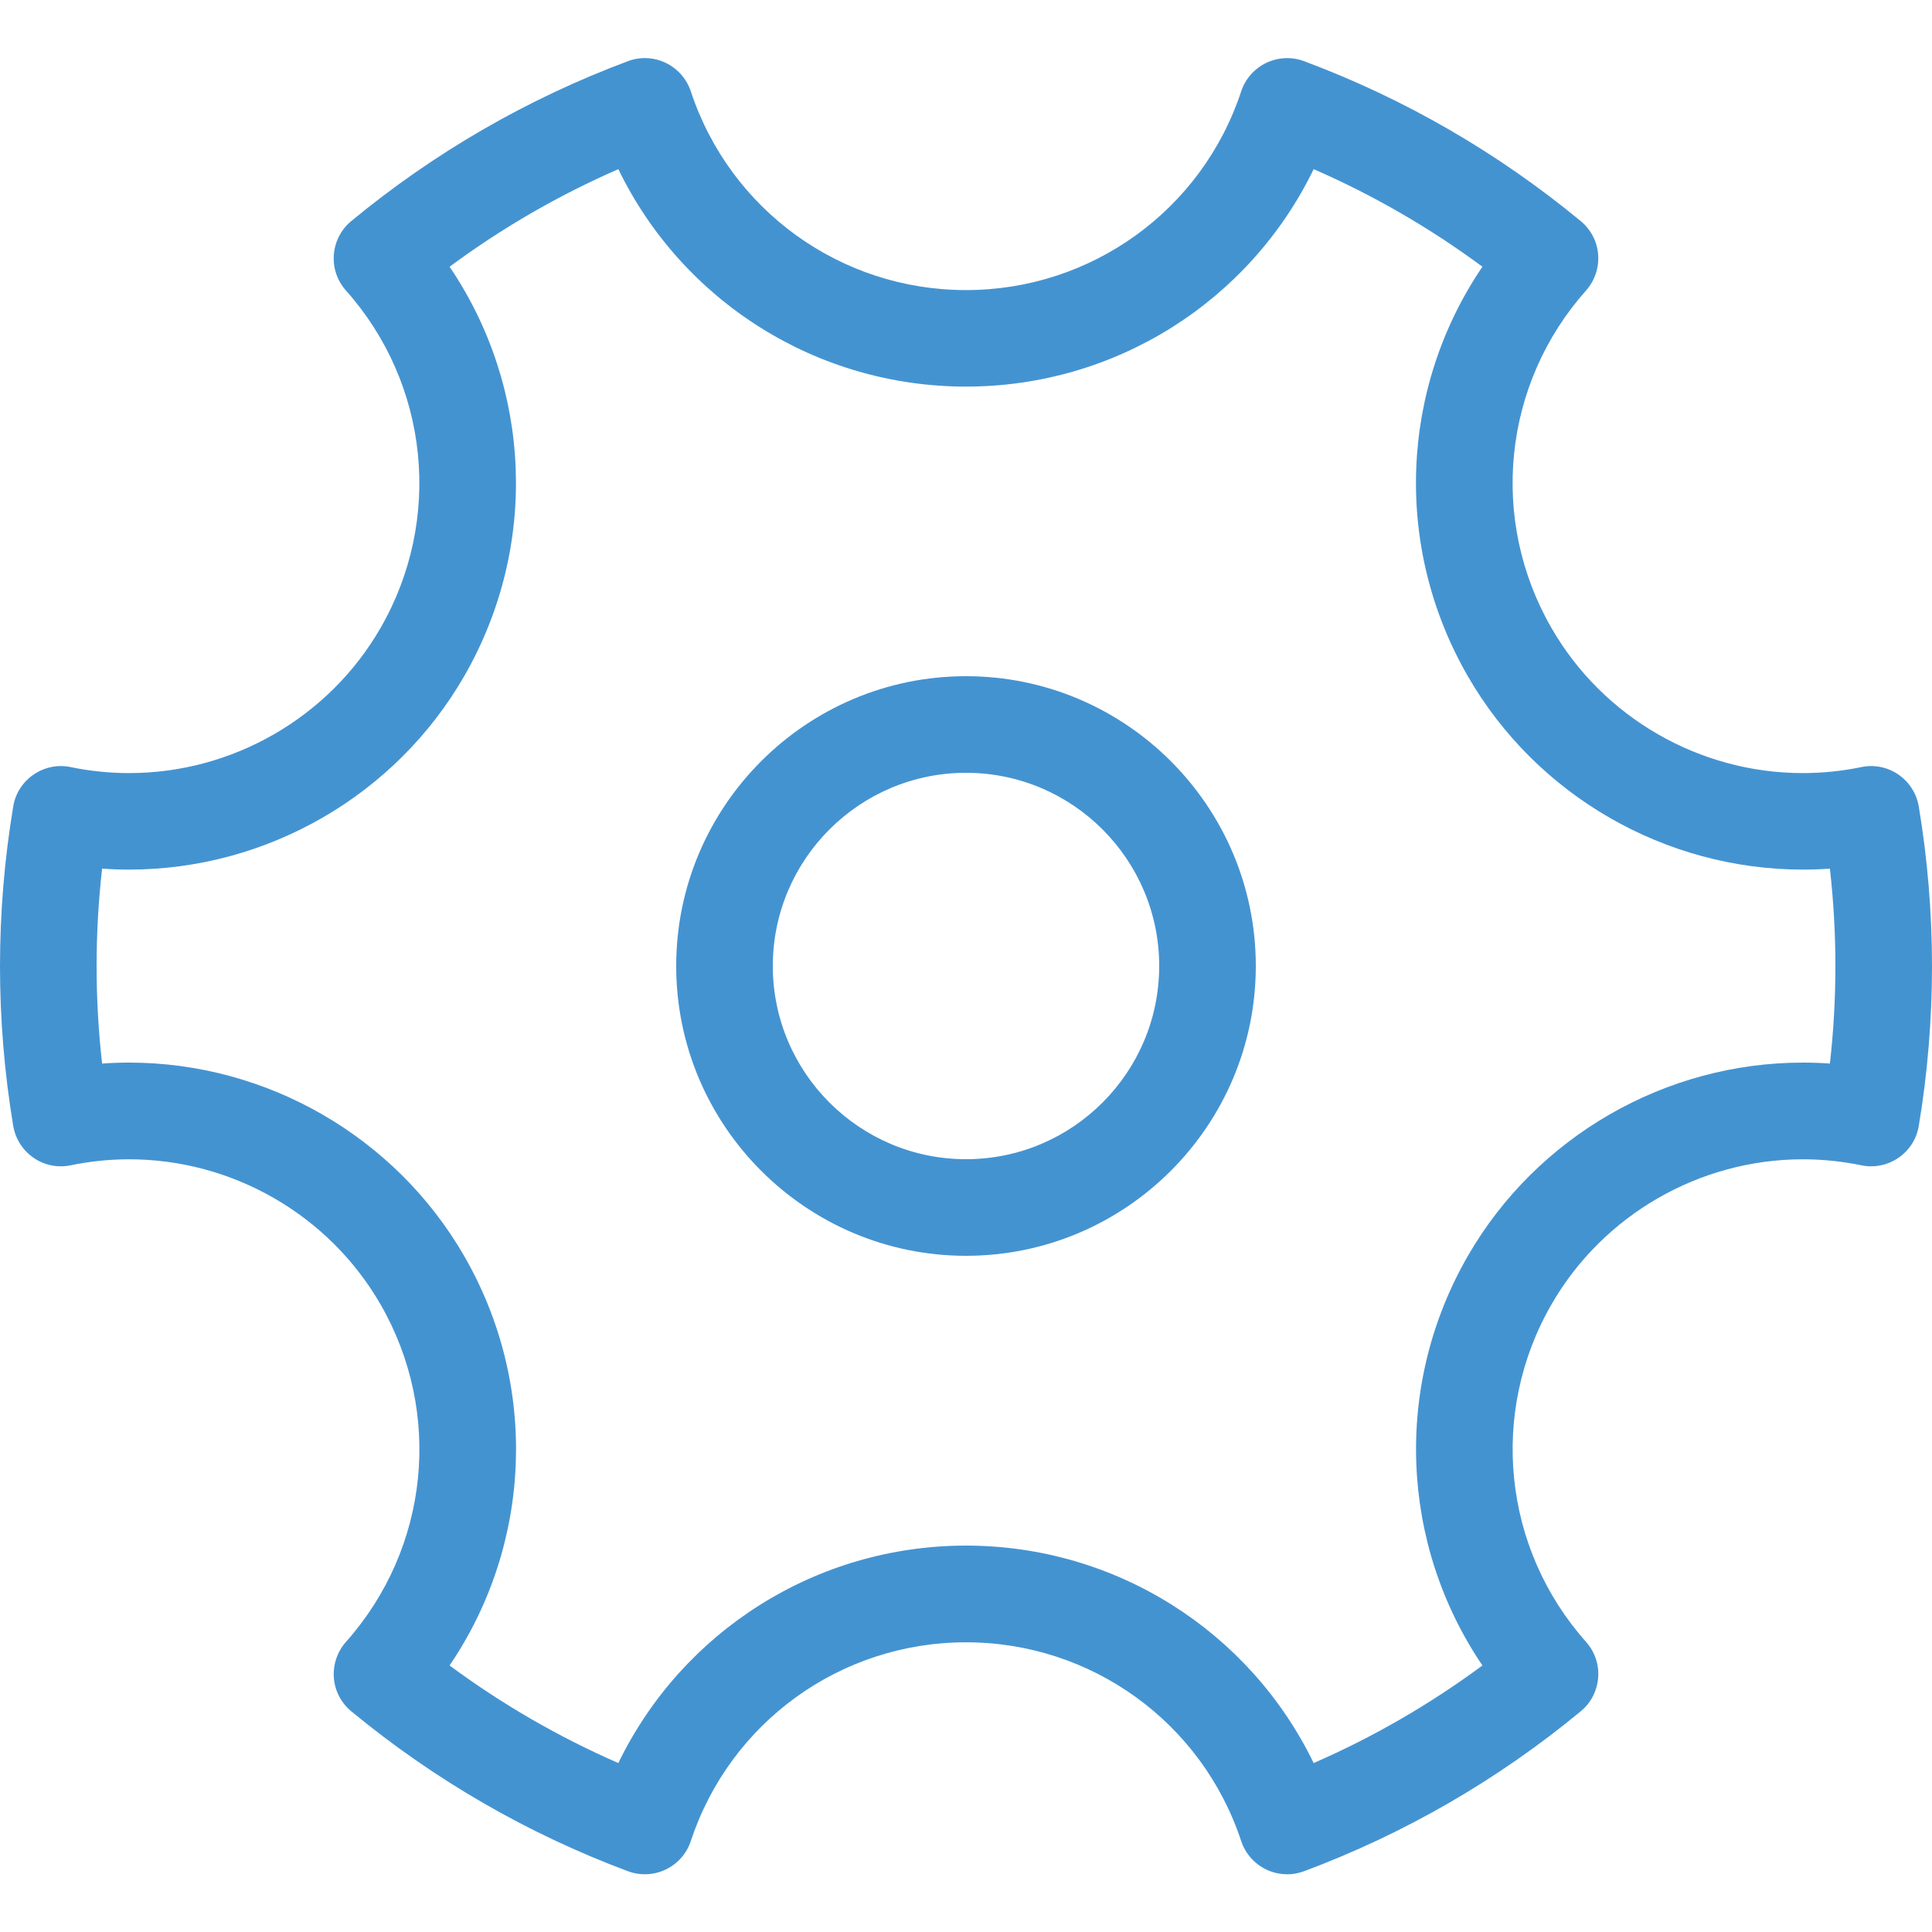 <?xml version="1.0" encoding="utf-8"?>
<!-- Generated by IcoMoon.io -->
<!DOCTYPE svg PUBLIC "-//W3C//DTD SVG 1.1//EN" "http://www.w3.org/Graphics/SVG/1.1/DTD/svg11.dtd">
<svg version="1.1" xmlns="http://www.w3.org/2000/svg" xmlns:xlink="http://www.w3.org/1999/xlink" width="20" height="20" viewBox="0 0 20 20">
<path fill="#4493d1" d="M13.324 19.402c-0.074 0-0.148-0.016-0.216-0.049-0.123-0.059-0.216-0.165-0.259-0.294-0.407-1.231-1.552-2.058-2.849-2.058s-2.443 0.827-2.849 2.058c-0.043 0.129-0.136 0.235-0.259 0.294s-0.264 0.065-0.391 0.018c-1.042-0.389-2.006-0.947-2.865-1.656-0.105-0.087-0.17-0.212-0.18-0.347s0.035-0.269 0.125-0.371c0.862-0.968 1.006-2.372 0.357-3.496-0.534-0.925-1.531-1.5-2.601-1.5-0.203 0-0.407 0.021-0.605 0.062-0.133 0.028-0.272-0-0.384-0.077s-0.188-0.196-0.211-0.33c-0.091-0.546-0.137-1.102-0.137-1.654s0.046-1.108 0.137-1.654c0.022-0.134 0.098-0.253 0.211-0.33s0.251-0.105 0.384-0.077c0.198 0.041 0.402 0.062 0.605 0.062 1.070-0 2.067-0.575 2.601-1.5 0.648-1.123 0.505-2.528-0.357-3.496-0.090-0.101-0.136-0.235-0.125-0.371s0.075-0.261 0.18-0.347c0.859-0.71 1.824-1.267 2.865-1.656 0.127-0.048 0.269-0.041 0.391 0.018s0.216 0.165 0.259 0.294c0.407 1.231 1.552 2.058 2.849 2.058s2.443-0.827 2.849-2.058c0.043-0.129 0.136-0.235 0.259-0.294s0.264-0.065 0.391-0.018c1.042 0.389 2.006 0.947 2.865 1.656 0.105 0.087 0.17 0.212 0.18 0.347s-0.035 0.269-0.125 0.371c-0.862 0.968-1.006 2.372-0.357 3.496 0.534 0.926 1.531 1.5 2.601 1.5 0.203 0 0.407-0.021 0.605-0.062 0.133-0.028 0.272 0 0.384 0.077s0.188 0.196 0.211 0.33c0.091 0.546 0.137 1.102 0.137 1.654s-0.046 1.108-0.137 1.654c-0.022 0.134-0.098 0.253-0.211 0.33s-0.251 0.105-0.384 0.077c-0.198-0.041-0.402-0.062-0.605-0.062-1.070 0-2.067 0.575-2.601 1.5-0.648 1.123-0.505 2.528 0.357 3.496 0.090 0.101 0.136 0.235 0.125 0.371s-0.075 0.261-0.18 0.347c-0.859 0.71-1.823 1.267-2.865 1.656-0.057 0.021-0.116 0.032-0.175 0.032zM4.654 17.241c0.544 0.402 1.128 0.74 1.747 1.010 0.662-1.365 2.049-2.251 3.599-2.251s2.937 0.886 3.599 2.251c0.619-0.27 1.203-0.608 1.747-1.010-0.851-1.256-0.924-2.899-0.15-4.241 0.712-1.234 2.041-2 3.467-2 0.093 0 0.187 0.003 0.28 0.010 0.038-0.336 0.057-0.674 0.057-1.009s-0.019-0.674-0.057-1.009c-0.093 0.007-0.187 0.010-0.28 0.010-1.426 0-2.755-0.766-3.467-2-0.775-1.342-0.702-2.986 0.15-4.241-0.544-0.402-1.128-0.74-1.747-1.010-0.662 1.365-2.049 2.251-3.599 2.251s-2.937-0.886-3.599-2.251c-0.619 0.27-1.203 0.608-1.747 1.010 0.851 1.256 0.924 2.899 0.15 4.241-0.712 1.234-2.041 2-3.467 2-0.093 0-0.187-0.003-0.28-0.010-0.038 0.336-0.057 0.674-0.057 1.009s0.019 0.674 0.057 1.009c0.093-0.007 0.187-0.010 0.28-0.010 1.426 0 2.755 0.767 3.467 2 0.775 1.342 0.702 2.986-0.15 4.241z"></path>
<path fill="#4493d1" d="M10 13c-1.654 0-3-1.346-3-3s1.346-3 3-3 3 1.346 3 3-1.346 3-3 3zM10 8c-1.103 0-2 0.897-2 2s0.897 2 2 2c1.103 0 2-0.897 2-2s-0.897-2-2-2z"></path>
</svg>
